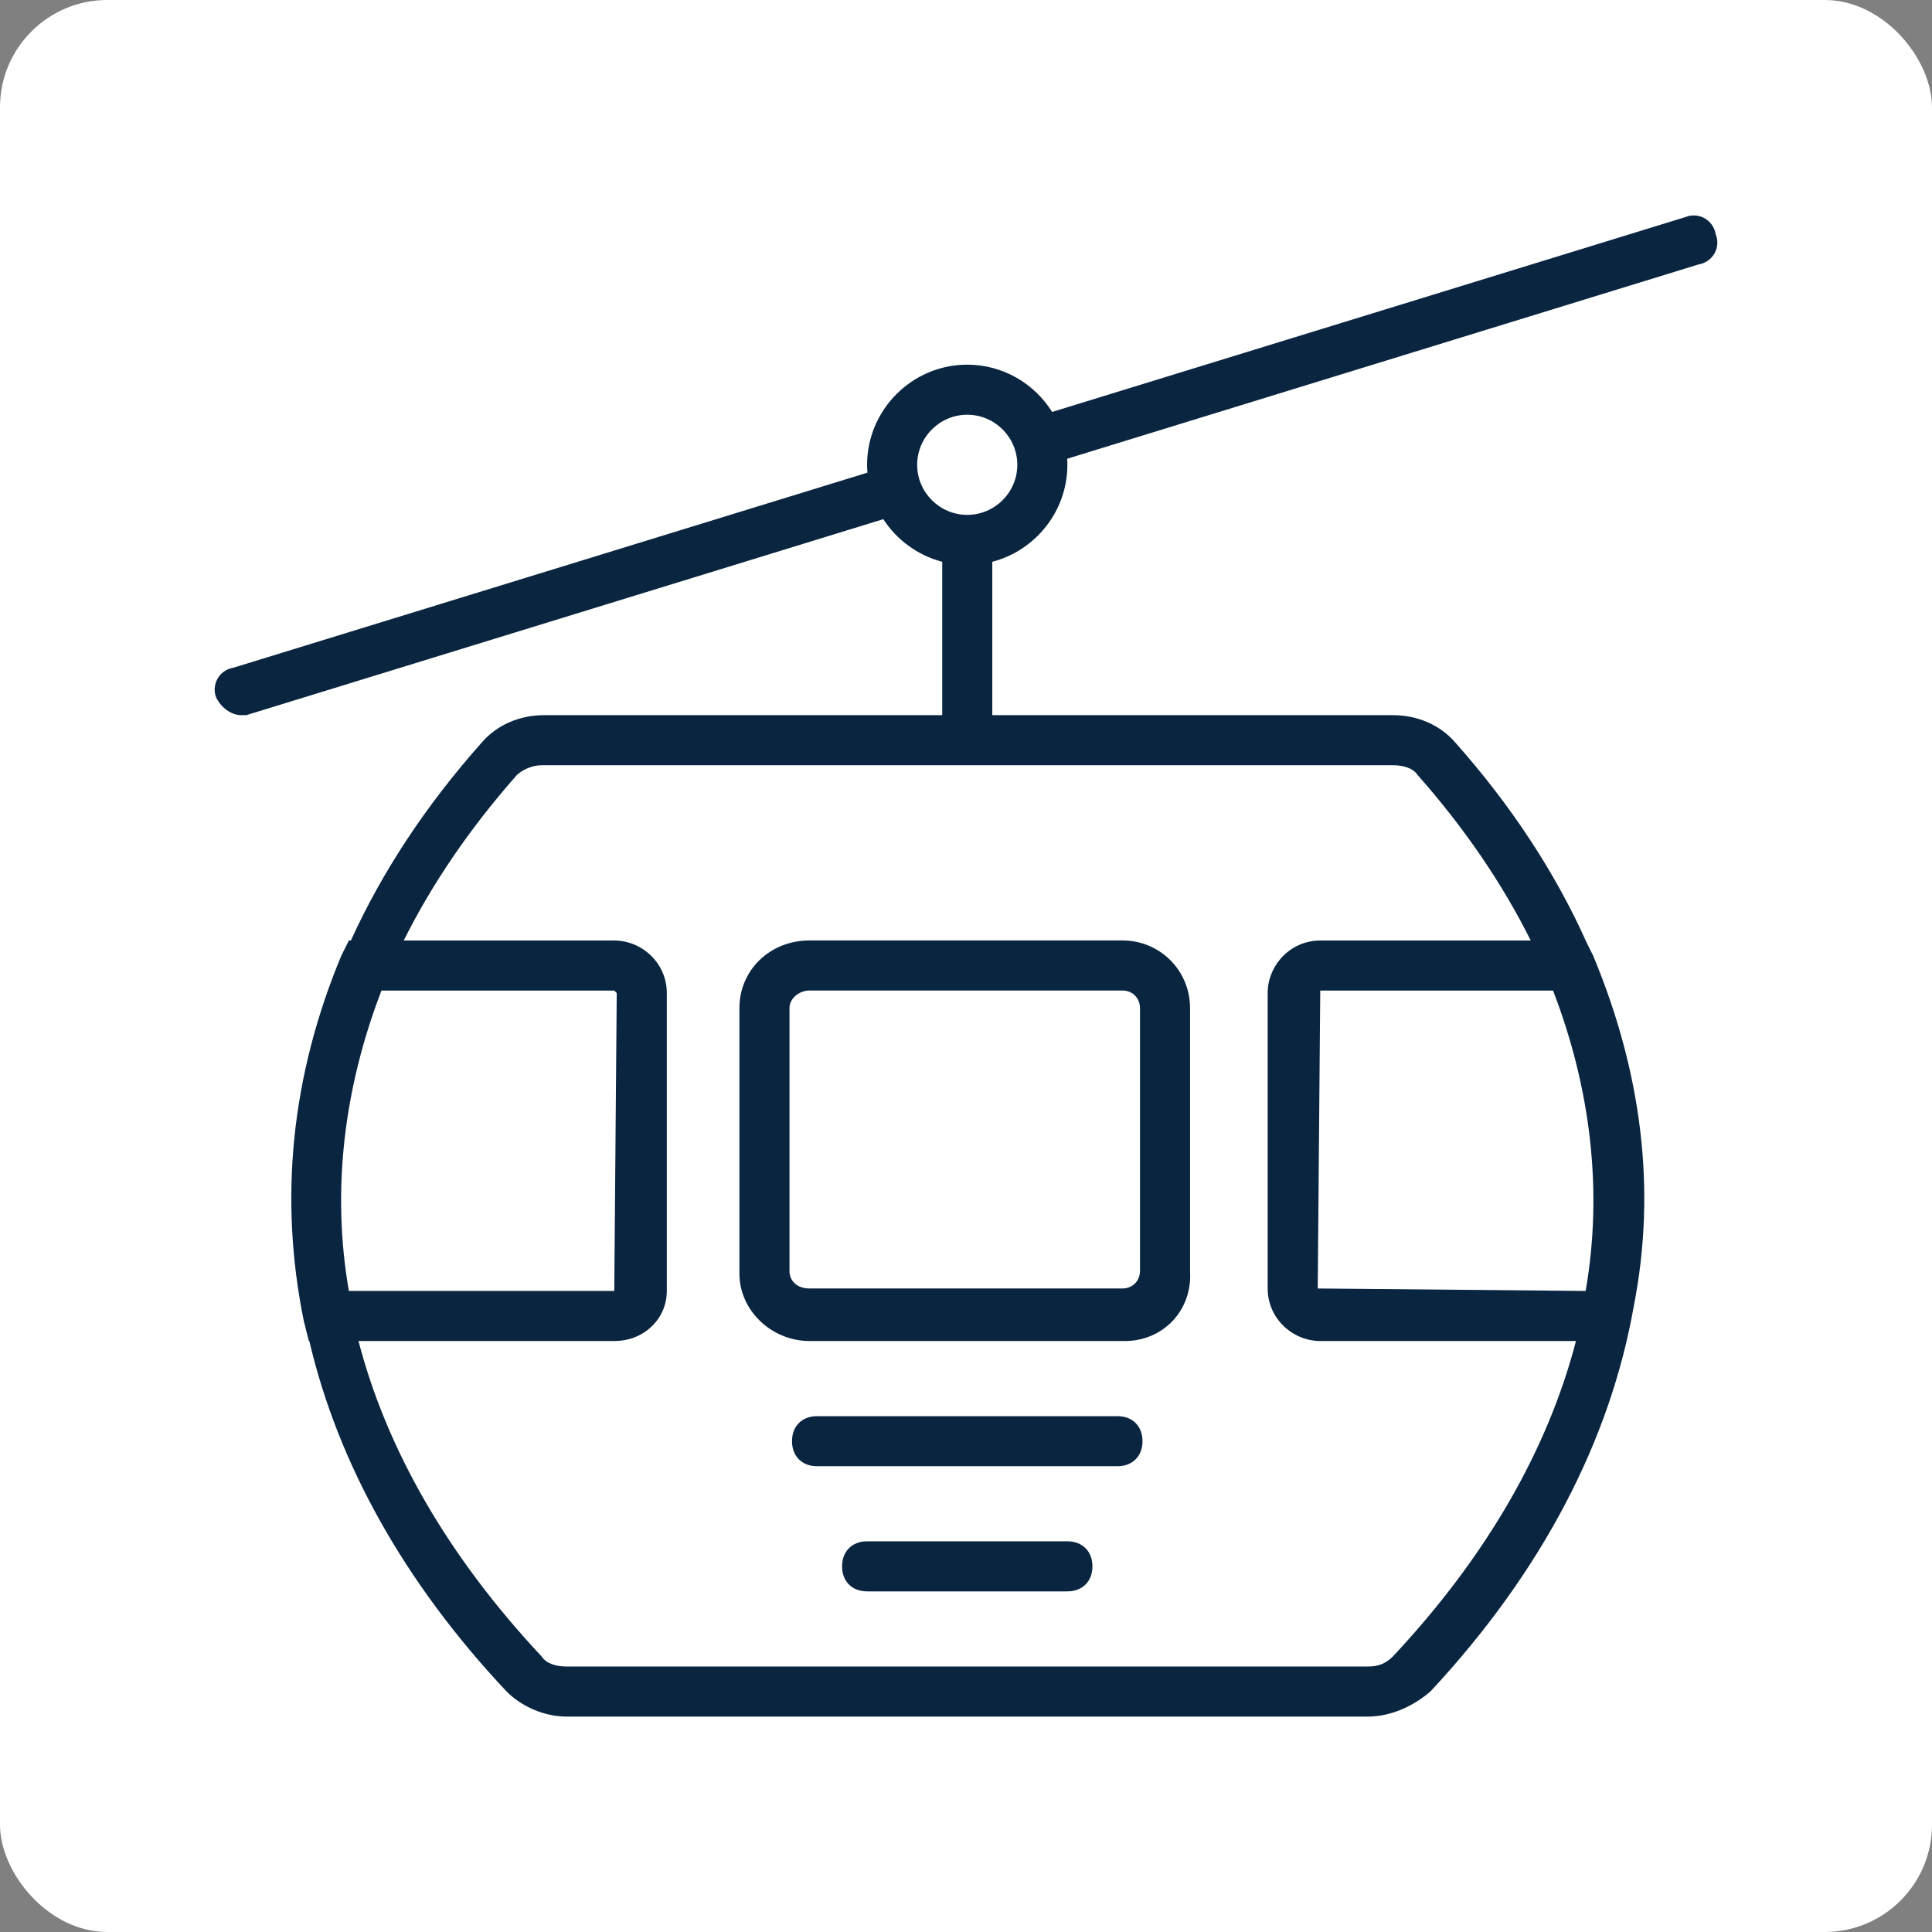 <svg width="36" height="36" viewBox="0 0 36 36" fill="none" xmlns="http://www.w3.org/2000/svg">
<rect x="0" y="0" width="36" height="36" fill="#808080" stroke="none"/>
<rect width="36" height="36" rx="2" fill="white"/>
<g clip-path="url(#clip0_9_291)">
<path d="M31.971 4.37C31.925 4.09 31.645 3.95 31.411 4.043L19.605 7.676C19.275 7.148 18.688 6.795 18.023 6.795C16.997 6.795 16.157 7.635 16.157 8.661C16.157 8.71 16.16 8.759 16.164 8.807L4.355 12.44C4.075 12.486 3.935 12.766 4.029 13C4.122 13.186 4.309 13.326 4.495 13.326C4.542 13.326 4.589 13.326 4.589 13.326L16.459 9.674C16.71 10.06 17.1 10.349 17.557 10.468V13.326H10.14C9.673 13.326 9.253 13.513 8.974 13.839C7.928 15.016 7.117 16.253 6.538 17.525H6.501L6.361 17.805C5.428 20.044 5.195 22.329 5.661 24.615L5.755 24.988H5.764C6.295 27.257 7.522 29.479 9.44 31.519C9.72 31.799 10.14 31.986 10.56 31.986H25.487C25.907 31.986 26.327 31.799 26.653 31.519C28.743 29.277 30.005 26.827 30.442 24.344C30.875 22.149 30.581 19.955 29.685 17.805L29.567 17.569C28.99 16.279 28.174 15.027 27.12 13.839C26.84 13.513 26.42 13.326 25.953 13.326H18.49V10.468C19.292 10.259 19.889 9.527 19.889 8.661C19.889 8.623 19.888 8.585 19.885 8.548L31.645 4.929C31.925 4.883 32.065 4.603 31.971 4.37ZM7.108 18.458H11.446L11.492 18.504L11.446 24.055H6.501C6.175 22.189 6.408 20.277 7.108 18.458ZM29.546 24.055L24.554 24.009L24.601 18.458H28.939C29.639 20.277 29.872 22.189 29.546 24.055ZM26.42 14.446C27.297 15.44 27.997 16.471 28.523 17.525H24.601C24.041 17.525 23.621 17.991 23.621 18.504V24.009C23.621 24.569 24.088 24.988 24.601 24.988H29.366C28.84 27.009 27.704 28.998 25.954 30.866C25.814 31.006 25.674 31.053 25.487 31.053H10.56C10.373 31.053 10.186 31.006 10.093 30.866C8.343 28.998 7.206 27.009 6.68 24.988H11.446C12.006 24.988 12.425 24.569 12.425 24.055V18.504C12.425 17.944 11.959 17.525 11.446 17.525H7.523C8.049 16.471 8.75 15.44 9.627 14.446C9.72 14.352 9.907 14.259 10.093 14.259H25.953C26.14 14.259 26.327 14.306 26.42 14.446ZM18.023 9.594C17.51 9.594 17.09 9.175 17.09 8.661C17.09 8.148 17.51 7.728 18.023 7.728C18.537 7.728 18.956 8.148 18.956 8.661C18.956 9.175 18.536 9.594 18.023 9.594Z" fill="#0A2540"/>
<path d="M13.778 18.784V23.729C13.778 24.428 14.385 24.988 15.084 24.988H20.962C21.662 24.988 22.222 24.428 22.175 23.682V18.784C22.175 18.084 21.615 17.524 20.916 17.524H15.085C14.338 17.524 13.778 18.084 13.778 18.784ZM21.242 18.784V23.682C21.242 23.869 21.102 24.009 20.916 24.009H15.085C14.851 24.009 14.711 23.869 14.711 23.682V18.784C14.711 18.598 14.898 18.457 15.085 18.457H20.916C21.102 18.457 21.242 18.598 21.242 18.784Z" fill="#0A2540"/>
<path d="M19.889 28.72H16.157C15.877 28.72 15.691 28.907 15.691 29.187C15.691 29.467 15.877 29.653 16.157 29.653H19.889C20.169 29.653 20.356 29.467 20.356 29.187C20.356 28.907 20.169 28.72 19.889 28.72Z" fill="#0A2540"/>
<path d="M20.822 26.388H15.224C14.944 26.388 14.758 26.574 14.758 26.854C14.758 27.134 14.944 27.321 15.224 27.321H20.822C21.102 27.321 21.289 27.134 21.289 26.854C21.289 26.574 21.102 26.388 20.822 26.388Z" fill="#0A2540"/>
</g>
<defs>
<clipPath id="clip0_9_291">
<rect width="28" height="28" fill="white" transform="translate(4 4)"/>
</clipPath>
</defs>
</svg>
